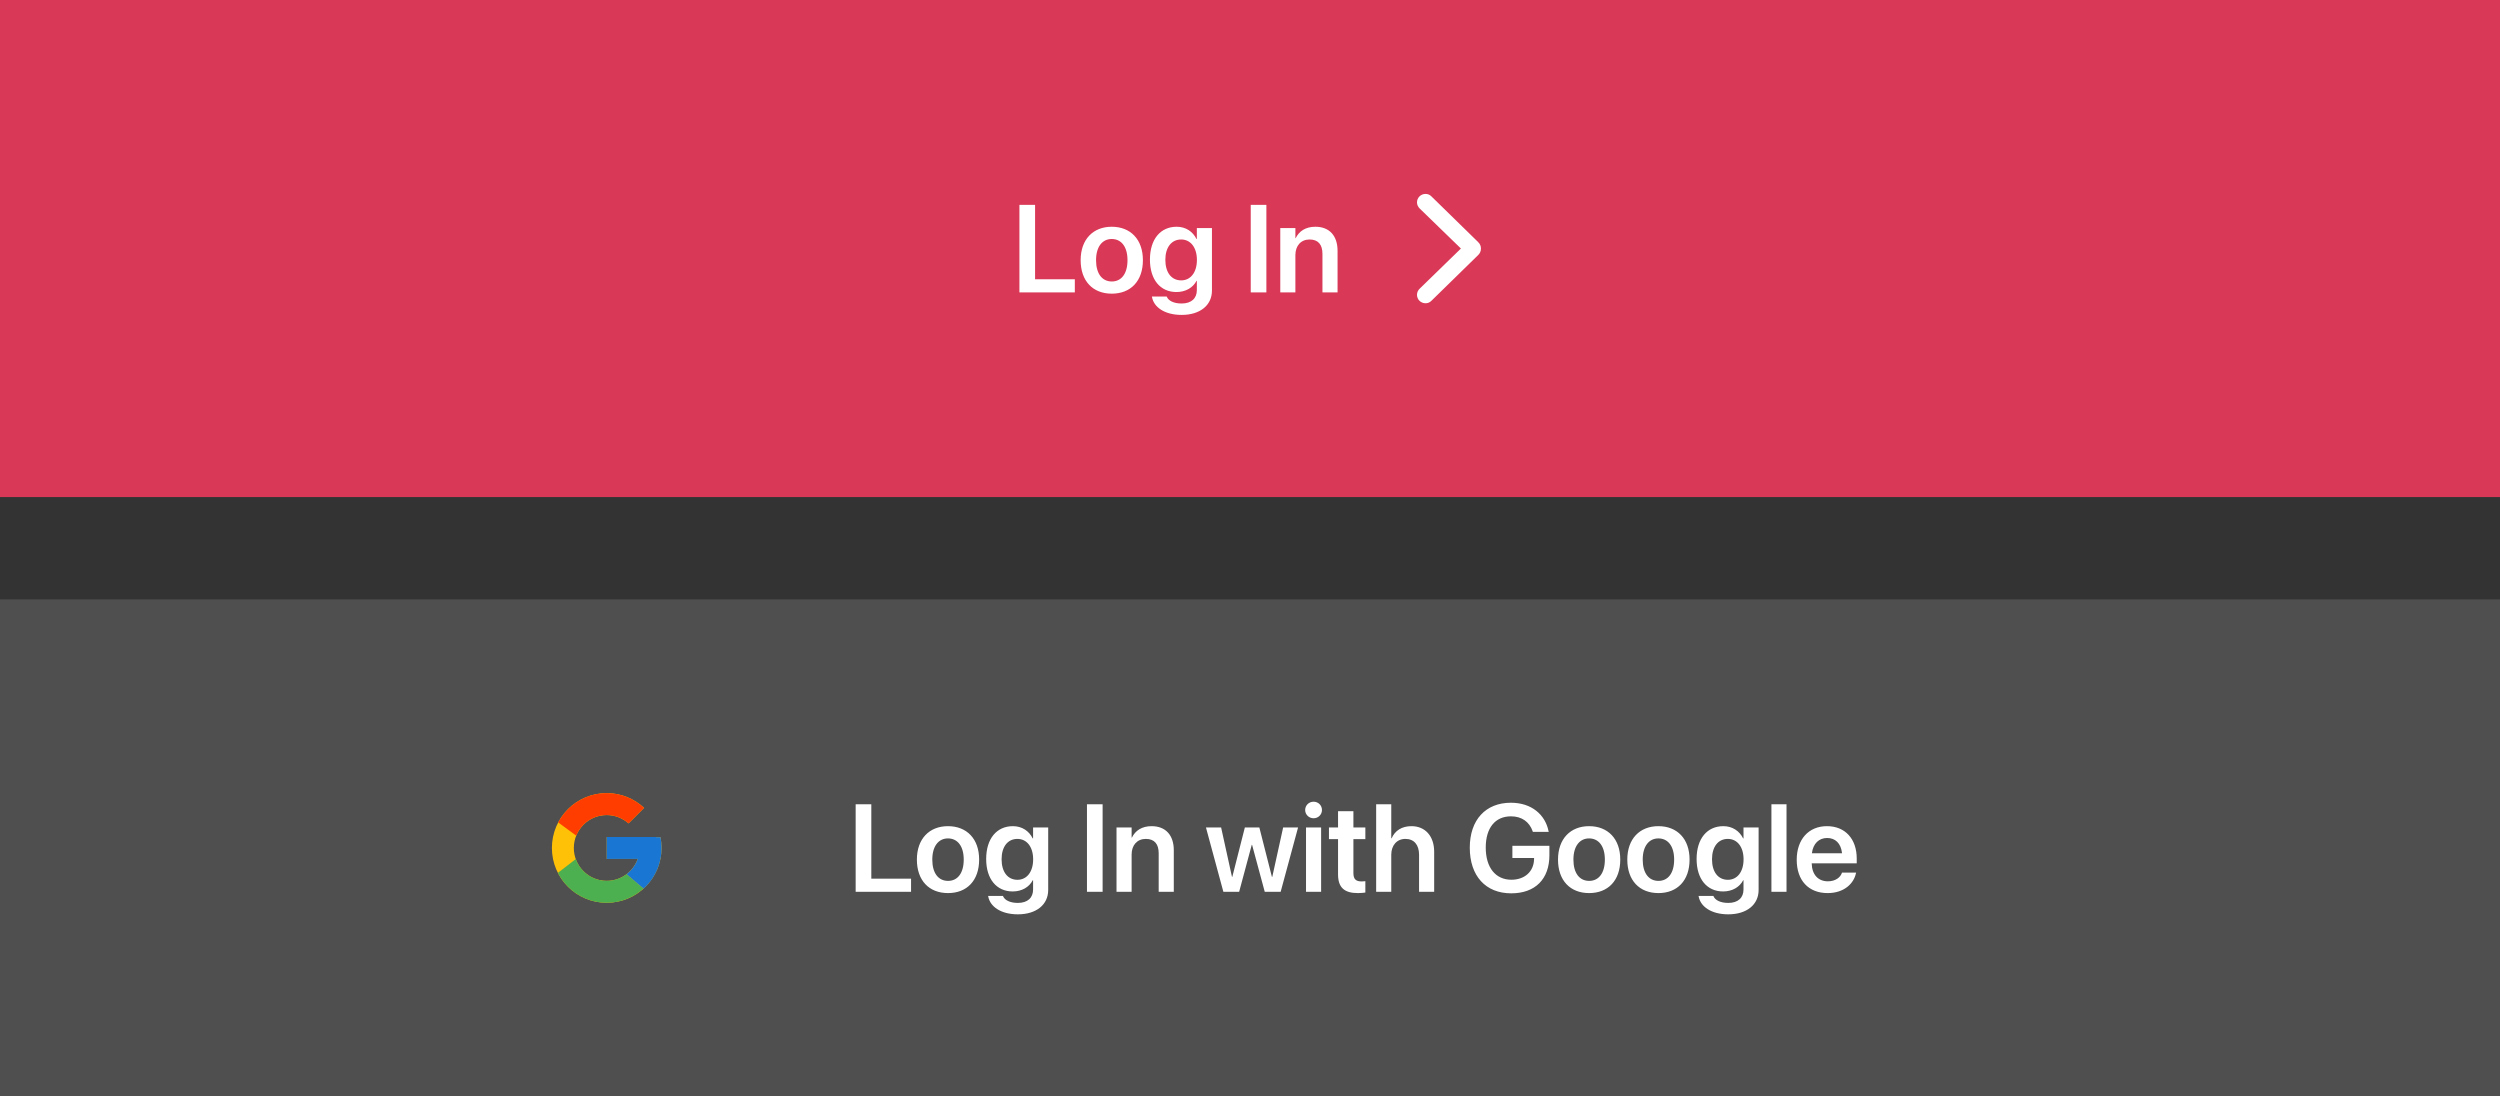 <svg width="342" height="150" viewBox="0 0 342 150" fill="none" xmlns="http://www.w3.org/2000/svg">
<rect x="0" y="0" width="342" height="150" fill="#333333" stroke="none"/>
<rect width="342" height="68" fill="#D93856"/>
<path d="M139.457 40H147.036V38.199H141.599V28.022H139.457V40ZM152.091 40.174C154.672 40.174 156.349 38.456 156.349 35.601V35.584C156.349 32.745 154.647 31.019 152.083 31.019C149.526 31.019 147.833 32.762 147.833 35.584V35.601C147.833 38.448 149.501 40.174 152.091 40.174ZM152.099 38.506C150.779 38.506 149.941 37.452 149.941 35.601V35.584C149.941 33.758 150.796 32.695 152.083 32.695C153.394 32.695 154.241 33.749 154.241 35.584V35.601C154.241 37.443 153.402 38.506 152.099 38.506ZM161.645 43.08C164.193 43.08 165.795 41.743 165.795 39.751V31.201H163.729V32.695H163.679C163.181 31.683 162.218 31.019 160.973 31.019C158.748 31.019 157.312 32.728 157.312 35.509V35.518C157.312 38.257 158.731 39.95 160.939 39.95C162.201 39.95 163.197 39.352 163.687 38.415H163.729V39.685C163.729 40.805 162.99 41.519 161.645 41.519C160.566 41.519 159.86 41.137 159.636 40.631L159.611 40.565H157.578L157.594 40.639C157.843 42.017 159.312 43.08 161.645 43.08ZM161.587 38.356C160.259 38.356 159.42 37.286 159.42 35.551V35.542C159.42 33.833 160.259 32.762 161.587 32.762C162.865 32.762 163.737 33.849 163.737 35.551V35.559C163.737 37.269 162.874 38.356 161.587 38.356ZM171.1 40H173.241V28.022H171.1V40ZM175.142 40H177.209V34.895C177.209 33.625 177.964 32.762 179.151 32.762C180.33 32.762 180.911 33.467 180.911 34.721V40H182.978V34.306C182.978 32.264 181.874 31.019 179.94 31.019C178.604 31.019 177.707 31.633 177.25 32.579H177.209V31.201H175.142V40ZM202.593 34.007C202.593 33.65 202.468 33.359 202.178 33.085L195.811 26.86C195.595 26.636 195.33 26.528 195.006 26.528C194.367 26.528 193.844 27.043 193.844 27.682C193.844 27.997 193.977 28.288 194.209 28.52L199.854 33.998L194.209 39.494C193.977 39.718 193.844 40.008 193.844 40.332C193.844 40.971 194.367 41.486 195.006 41.486C195.321 41.486 195.595 41.378 195.811 41.154L202.178 34.928C202.468 34.654 202.593 34.355 202.593 34.007Z" fill="white"/>
<rect width="342" height="68" transform="translate(0 82)" fill="white" fill-opacity="0.14"/>
<path d="M90.354 114.531H89.75V114.5H83V117.5H87.239C86.62 119.246 84.959 120.5 83 120.5C80.515 120.5 78.5 118.485 78.5 116C78.5 113.515 80.515 111.5 83 111.5C84.147 111.5 85.191 111.933 85.985 112.64L88.107 110.518C86.767 109.27 84.975 108.5 83 108.5C78.858 108.5 75.5 111.858 75.5 116C75.5 120.142 78.858 123.5 83 123.5C87.142 123.5 90.5 120.142 90.5 116C90.5 115.497 90.448 115.006 90.354 114.531Z" fill="#FFC107"/>
<path d="M76.365 112.509L78.829 114.316C79.496 112.666 81.11 111.5 83 111.5C84.147 111.5 85.191 111.933 85.985 112.64L88.107 110.518C86.767 109.27 84.975 108.5 83 108.5C80.119 108.5 77.621 110.126 76.365 112.509Z" fill="#FF3D00"/>
<path d="M83 123.5C84.937 123.5 86.698 122.759 88.028 121.553L85.707 119.589C84.954 120.159 84.018 120.5 83 120.5C81.049 120.5 79.393 119.256 78.769 117.52L76.323 119.405C77.564 121.834 80.085 123.5 83 123.5Z" fill="#4CAF50"/>
<path d="M90.354 114.531H89.75V114.5H83V117.5H87.239C86.942 118.339 86.402 119.062 85.706 119.589C85.706 119.589 85.707 119.589 85.707 119.588L88.028 121.553C87.864 121.702 90.5 119.75 90.5 116C90.5 115.497 90.448 115.006 90.354 114.531Z" fill="#1976D2"/>
<path d="M117.054 122H124.633V120.199H119.196V110.022H117.054V122ZM129.688 122.174C132.27 122.174 133.946 120.456 133.946 117.601V117.584C133.946 114.745 132.245 113.019 129.68 113.019C127.123 113.019 125.43 114.762 125.43 117.584V117.601C125.43 120.448 127.098 122.174 129.688 122.174ZM129.696 120.506C128.376 120.506 127.538 119.452 127.538 117.601V117.584C127.538 115.758 128.393 114.695 129.68 114.695C130.991 114.695 131.838 115.75 131.838 117.584V117.601C131.838 119.443 131 120.506 129.696 120.506ZM139.242 125.08C141.791 125.08 143.393 123.743 143.393 121.751V113.201H141.326V114.695H141.276C140.778 113.683 139.815 113.019 138.57 113.019C136.345 113.019 134.909 114.729 134.909 117.509V117.518C134.909 120.257 136.329 121.95 138.537 121.95C139.798 121.95 140.794 121.353 141.284 120.415H141.326V121.685C141.326 122.805 140.587 123.519 139.242 123.519C138.163 123.519 137.458 123.137 137.233 122.631L137.208 122.564H135.175L135.191 122.639C135.44 124.017 136.91 125.08 139.242 125.08ZM139.184 120.356C137.856 120.356 137.018 119.286 137.018 117.551V117.542C137.018 115.833 137.856 114.762 139.184 114.762C140.462 114.762 141.334 115.849 141.334 117.551V117.559C141.334 119.269 140.471 120.356 139.184 120.356ZM148.697 122H150.838V110.022H148.697V122ZM152.739 122H154.806V116.895C154.806 115.625 155.562 114.762 156.749 114.762C157.927 114.762 158.508 115.467 158.508 116.721V122H160.575V116.306C160.575 114.264 159.471 113.019 157.537 113.019C156.201 113.019 155.304 113.633 154.848 114.579H154.806V113.201H152.739V122ZM167.357 122H169.515L171.242 115.567H171.283L173.018 122H175.193L177.575 113.201H175.533L174.047 119.958H173.998L172.279 113.201H170.295L168.577 119.958H168.536L167.05 113.201H164.975L167.357 122ZM179.7 111.939C180.348 111.939 180.846 111.425 180.846 110.811C180.846 110.18 180.348 109.673 179.7 109.673C179.053 109.673 178.546 110.18 178.546 110.811C178.546 111.425 179.053 111.939 179.7 111.939ZM178.663 122H180.729V113.201H178.663V122ZM185.76 122.174C186.175 122.174 186.54 122.133 186.781 122.1V120.547C186.64 120.556 186.482 120.581 186.283 120.581C185.527 120.581 185.146 120.307 185.146 119.443V114.795H186.781V113.201H185.146V110.968H183.045V113.201H181.8V114.795H183.045V119.618C183.045 121.427 183.917 122.174 185.76 122.174ZM188.258 122H190.325V116.928C190.325 115.65 191.089 114.762 192.259 114.762C193.446 114.762 194.127 115.575 194.127 116.928V122H196.194V116.521C196.194 114.396 194.982 113.019 193.089 113.019C191.77 113.019 190.832 113.625 190.375 114.679H190.325V110.022H188.258V122ZM206.736 122.208C210.015 122.208 211.957 120.257 211.957 117.003V115.708H206.894V117.376H209.865L209.857 117.559C209.815 119.236 208.57 120.348 206.761 120.348C204.603 120.348 203.25 118.696 203.25 115.949V115.94C203.25 113.251 204.544 111.674 206.703 111.674C208.172 111.674 209.209 112.421 209.666 113.708L209.691 113.799H211.866L211.833 113.666C211.376 111.458 209.533 109.814 206.694 109.814C203.241 109.814 201.066 112.155 201.066 115.957V115.965C201.066 119.833 203.241 122.208 206.736 122.208ZM217.394 122.174C219.976 122.174 221.652 120.456 221.652 117.601V117.584C221.652 114.745 219.951 113.019 217.386 113.019C214.829 113.019 213.136 114.762 213.136 117.584V117.601C213.136 120.448 214.804 122.174 217.394 122.174ZM217.402 120.506C216.083 120.506 215.244 119.452 215.244 117.601V117.584C215.244 115.758 216.099 114.695 217.386 114.695C218.697 114.695 219.544 115.75 219.544 117.584V117.601C219.544 119.443 218.706 120.506 217.402 120.506ZM226.874 122.174C229.455 122.174 231.132 120.456 231.132 117.601V117.584C231.132 114.745 229.43 113.019 226.865 113.019C224.309 113.019 222.615 114.762 222.615 117.584V117.601C222.615 120.448 224.284 122.174 226.874 122.174ZM226.882 120.506C225.562 120.506 224.724 119.452 224.724 117.601V117.584C224.724 115.758 225.579 114.695 226.865 114.695C228.177 114.695 229.023 115.75 229.023 117.584V117.601C229.023 119.443 228.185 120.506 226.882 120.506ZM236.428 125.08C238.976 125.08 240.578 123.743 240.578 121.751V113.201H238.511V114.695H238.461C237.963 113.683 237 113.019 235.755 113.019C233.531 113.019 232.095 114.729 232.095 117.509V117.518C232.095 120.257 233.514 121.95 235.722 121.95C236.984 121.95 237.98 121.353 238.47 120.415H238.511V121.685C238.511 122.805 237.772 123.519 236.428 123.519C235.349 123.519 234.643 123.137 234.419 122.631L234.394 122.564H232.36L232.377 122.639C232.626 124.017 234.095 125.08 236.428 125.08ZM236.37 120.356C235.042 120.356 234.203 119.286 234.203 117.551V117.542C234.203 115.833 235.042 114.762 236.37 114.762C237.648 114.762 238.52 115.849 238.52 117.551V117.559C238.52 119.269 237.656 120.356 236.37 120.356ZM242.33 122H244.396V110.022H242.33V122ZM250.024 122.174C252.324 122.174 253.619 120.813 253.893 119.46L253.917 119.369H251.983L251.967 119.427C251.768 120.016 251.095 120.564 250.066 120.564C248.721 120.564 247.875 119.651 247.841 118.107H254V117.443C254 114.787 252.44 113.019 249.925 113.019C247.41 113.019 245.791 114.845 245.791 117.617V117.625C245.791 120.423 247.385 122.174 250.024 122.174ZM249.95 114.637C251.045 114.637 251.842 115.334 251.992 116.729H247.866C248.032 115.376 248.854 114.637 249.95 114.637Z" fill="white"/>
</svg>
